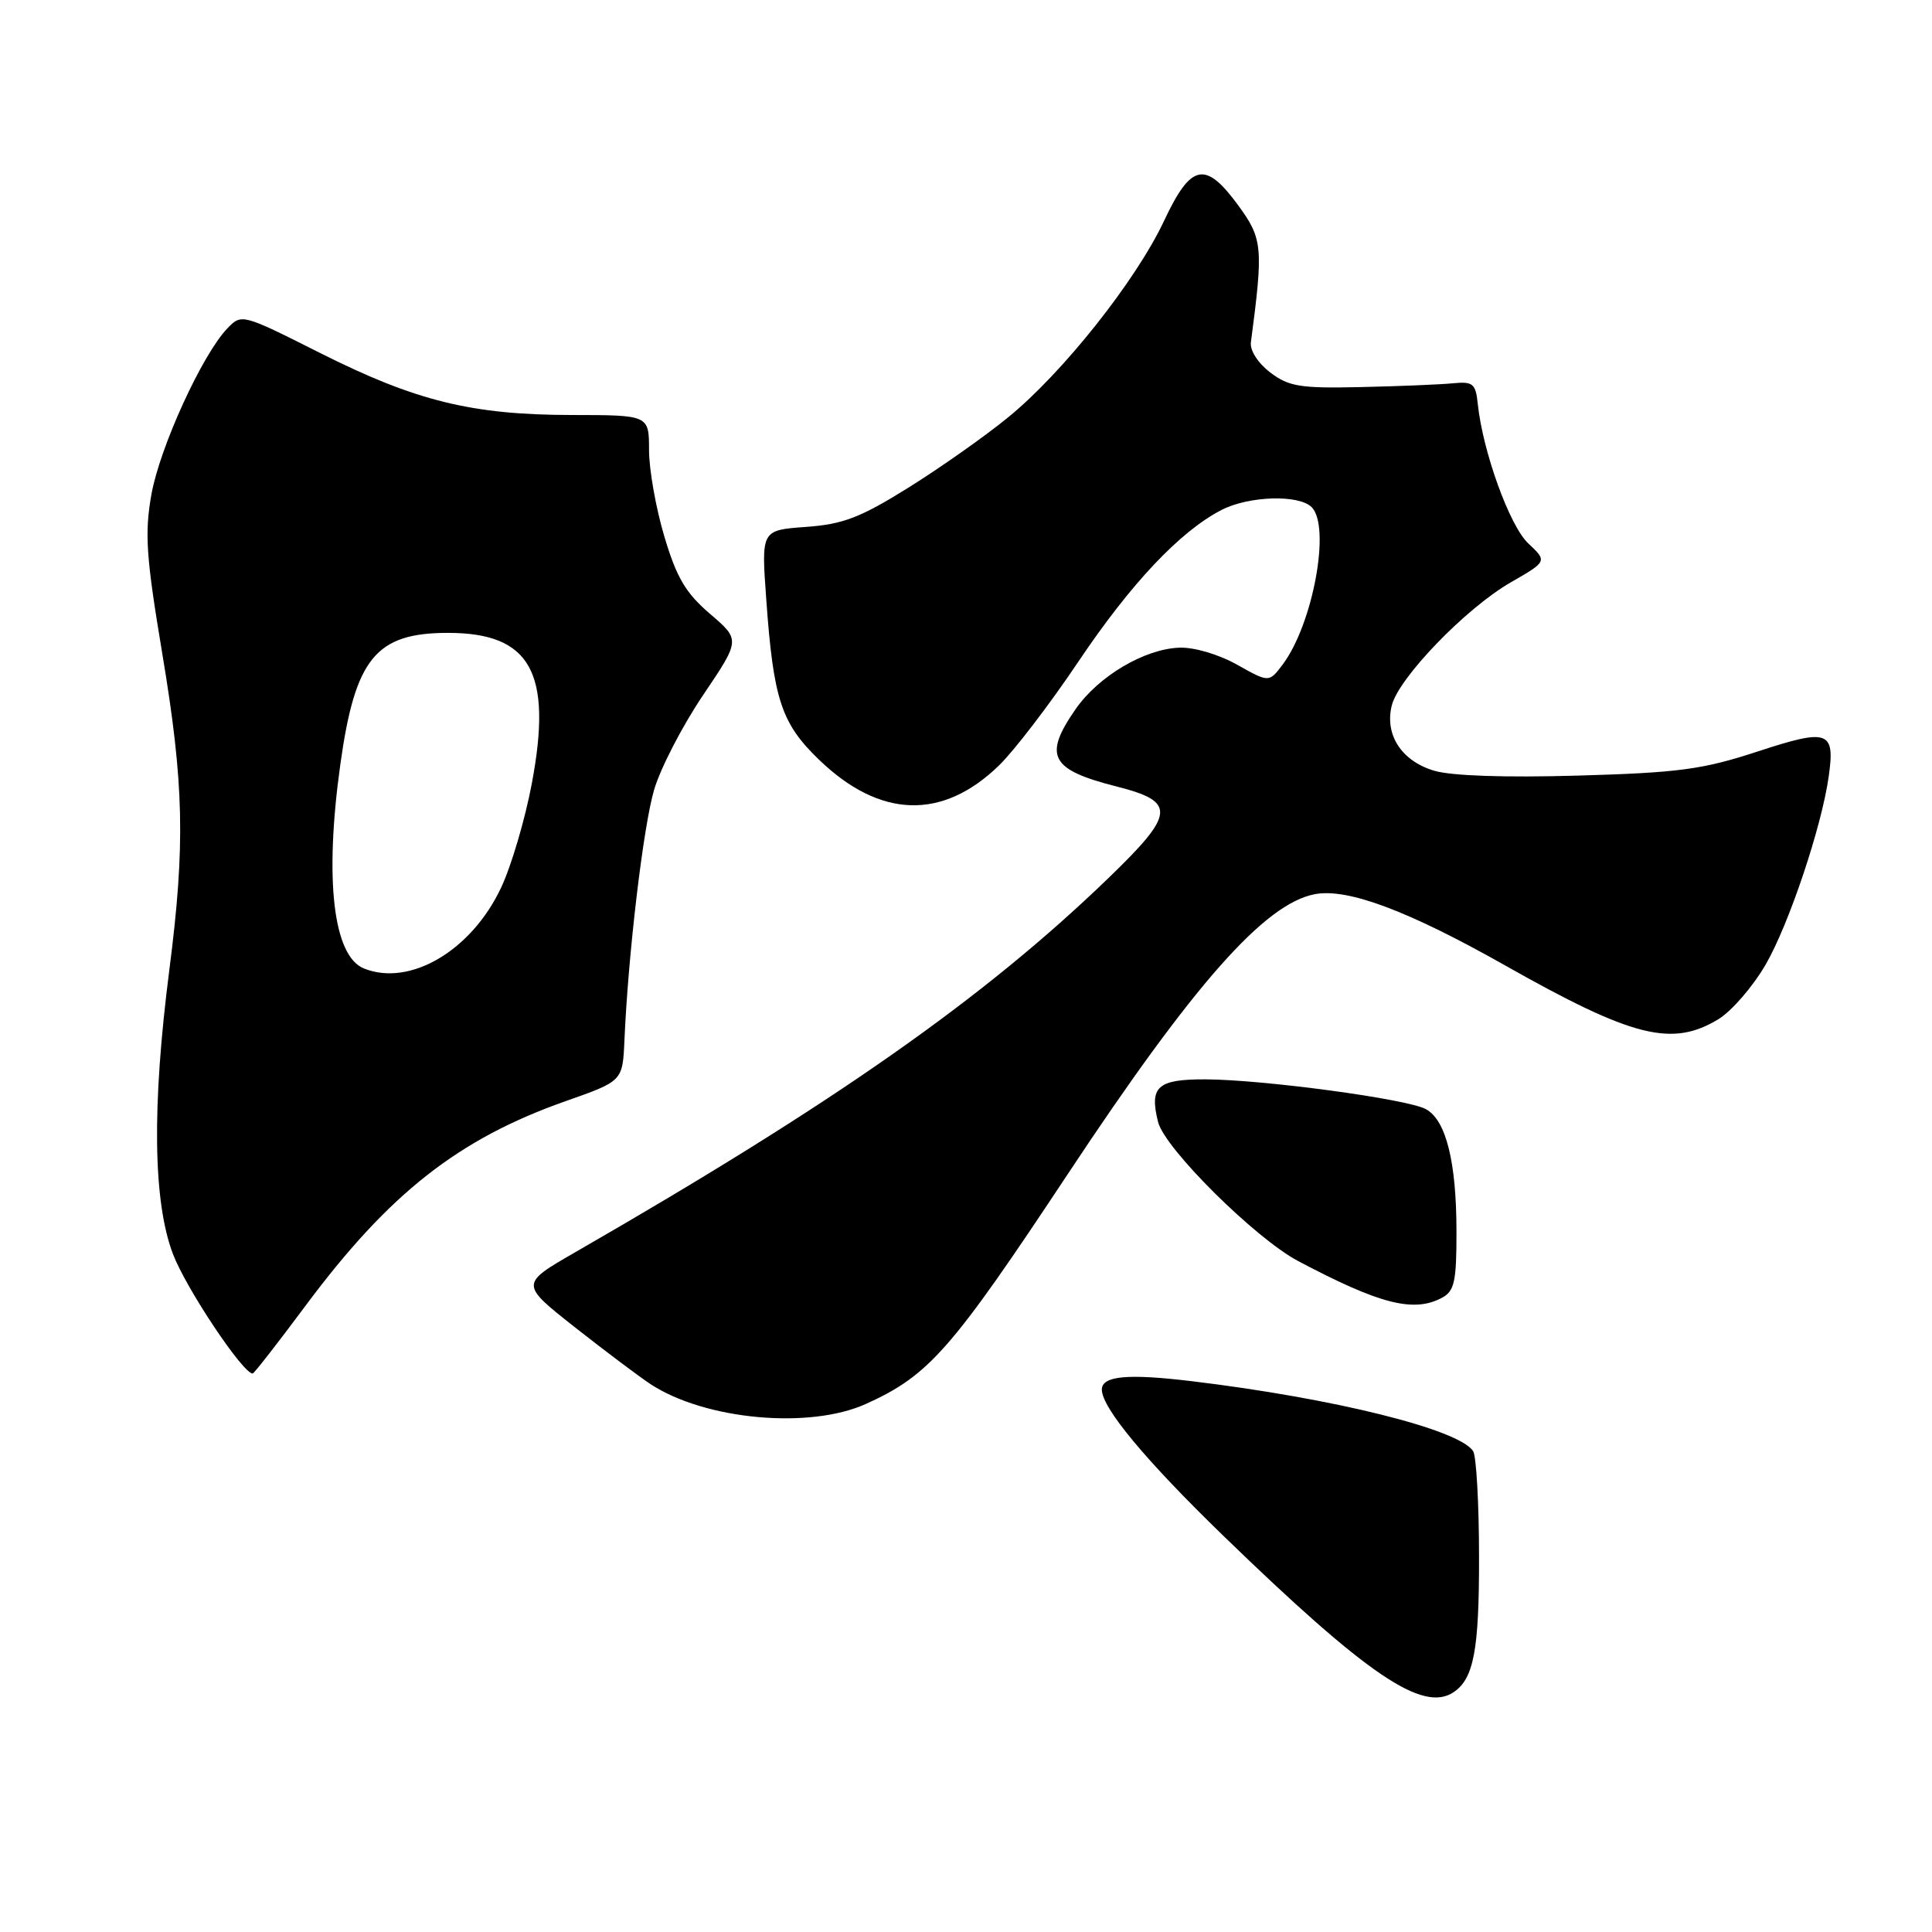 <?xml version="1.0" encoding="UTF-8" standalone="no"?>
<!DOCTYPE svg PUBLIC "-//W3C//DTD SVG 1.1//EN" "http://www.w3.org/Graphics/SVG/1.1/DTD/svg11.dtd" >
<svg xmlns="http://www.w3.org/2000/svg" xmlns:xlink="http://www.w3.org/1999/xlink" version="1.1" viewBox="0 0 256 256">
 <g >
 <path fill="currentColor"
d=" M 192.60 224.23 C 195.28 222.45 196.00 218.63 195.98 206.32 C 195.98 199.27 195.62 192.95 195.20 192.29 C 193.37 189.41 176.75 185.28 157.87 183.01 C 149.39 181.99 146.00 182.31 146.00 184.13 C 146.00 186.54 151.78 193.50 162.13 203.53 C 181.13 221.94 188.51 226.96 192.60 224.23 Z  M 114.76 186.02 C 123.12 182.23 126.04 178.90 141.54 155.49 C 158.15 130.40 167.58 119.73 174.24 118.48 C 178.59 117.67 186.60 120.67 199.50 127.96 C 216.35 137.48 221.56 138.78 227.71 135.04 C 229.47 133.96 232.29 130.70 233.97 127.79 C 237.05 122.46 241.37 109.57 242.31 102.91 C 243.18 96.81 242.28 96.50 232.89 99.58 C 225.61 101.96 222.46 102.39 209.09 102.77 C 199.46 103.05 192.31 102.81 190.02 102.12 C 185.70 100.83 183.45 97.35 184.42 93.47 C 185.34 89.80 194.22 80.61 200.16 77.18 C 205.03 74.38 205.03 74.38 202.50 72.00 C 200.03 69.68 196.47 59.83 195.81 53.50 C 195.53 50.82 195.18 50.53 192.50 50.79 C 190.85 50.95 185.37 51.18 180.32 51.29 C 172.30 51.47 170.79 51.23 168.32 49.36 C 166.70 48.13 165.60 46.43 165.75 45.36 C 167.41 32.78 167.31 31.65 164.10 27.25 C 159.71 21.25 157.83 21.64 154.25 29.25 C 150.53 37.17 140.83 49.40 133.57 55.31 C 130.49 57.83 124.53 62.02 120.33 64.64 C 113.99 68.59 111.70 69.47 106.78 69.82 C 100.87 70.25 100.87 70.25 101.53 79.37 C 102.48 92.70 103.52 95.85 108.56 100.70 C 116.62 108.45 124.88 108.70 132.37 101.43 C 134.40 99.46 139.13 93.27 142.89 87.67 C 149.85 77.31 156.34 70.43 161.84 67.58 C 165.46 65.71 172.10 65.50 173.80 67.20 C 176.37 69.77 173.97 82.74 169.94 88.08 C 168.15 90.45 168.15 90.45 163.91 88.07 C 161.49 86.71 158.21 85.74 156.27 85.82 C 151.64 85.99 145.55 89.60 142.51 93.98 C 138.21 100.19 139.17 101.99 148.01 104.23 C 155.89 106.23 155.73 107.81 146.83 116.39 C 130.35 132.29 110.60 146.15 76.20 165.94 C 68.91 170.14 68.91 170.14 76.20 175.89 C 80.22 179.05 84.73 182.44 86.22 183.42 C 93.47 188.15 107.29 189.41 114.76 186.02 Z  M 40.52 172.97 C 51.58 158.11 60.75 150.91 74.97 145.90 C 82.50 143.25 82.50 143.25 82.74 137.87 C 83.24 126.37 85.23 109.58 86.67 104.66 C 87.50 101.82 90.41 96.19 93.14 92.14 C 98.11 84.78 98.11 84.78 94.08 81.34 C 90.85 78.57 89.65 76.53 88.03 71.09 C 86.91 67.35 86.00 62.20 86.00 59.64 C 86.00 55.00 86.00 55.00 75.75 54.99 C 62.47 54.97 55.07 53.14 42.37 46.75 C 32.08 41.57 32.01 41.55 30.12 43.52 C 26.79 46.99 21.17 59.29 20.06 65.53 C 19.15 70.67 19.36 73.77 21.49 86.53 C 24.39 103.88 24.57 111.92 22.44 128.50 C 20.11 146.62 20.28 159.23 22.92 166.17 C 24.67 170.75 32.18 182.00 33.48 182.00 C 33.66 182.00 36.82 177.94 40.52 172.97 Z  M 191.07 171.96 C 192.72 171.08 193.00 169.82 192.99 163.21 C 192.99 153.92 191.60 148.39 188.92 146.96 C 186.41 145.61 167.37 143.05 159.72 143.02 C 153.36 143.00 152.28 143.98 153.45 148.67 C 154.33 152.18 166.31 164.07 172.00 167.09 C 182.82 172.82 187.32 173.97 191.07 171.96 Z  M 48.23 128.33 C 44.15 126.69 42.97 116.55 45.09 101.33 C 47.05 87.22 49.80 83.86 59.36 83.86 C 70.30 83.86 73.23 89.10 70.48 103.76 C 69.59 108.53 67.74 114.79 66.38 117.66 C 62.44 125.99 54.30 130.77 48.23 128.33 Z "/>
</g>
</svg>